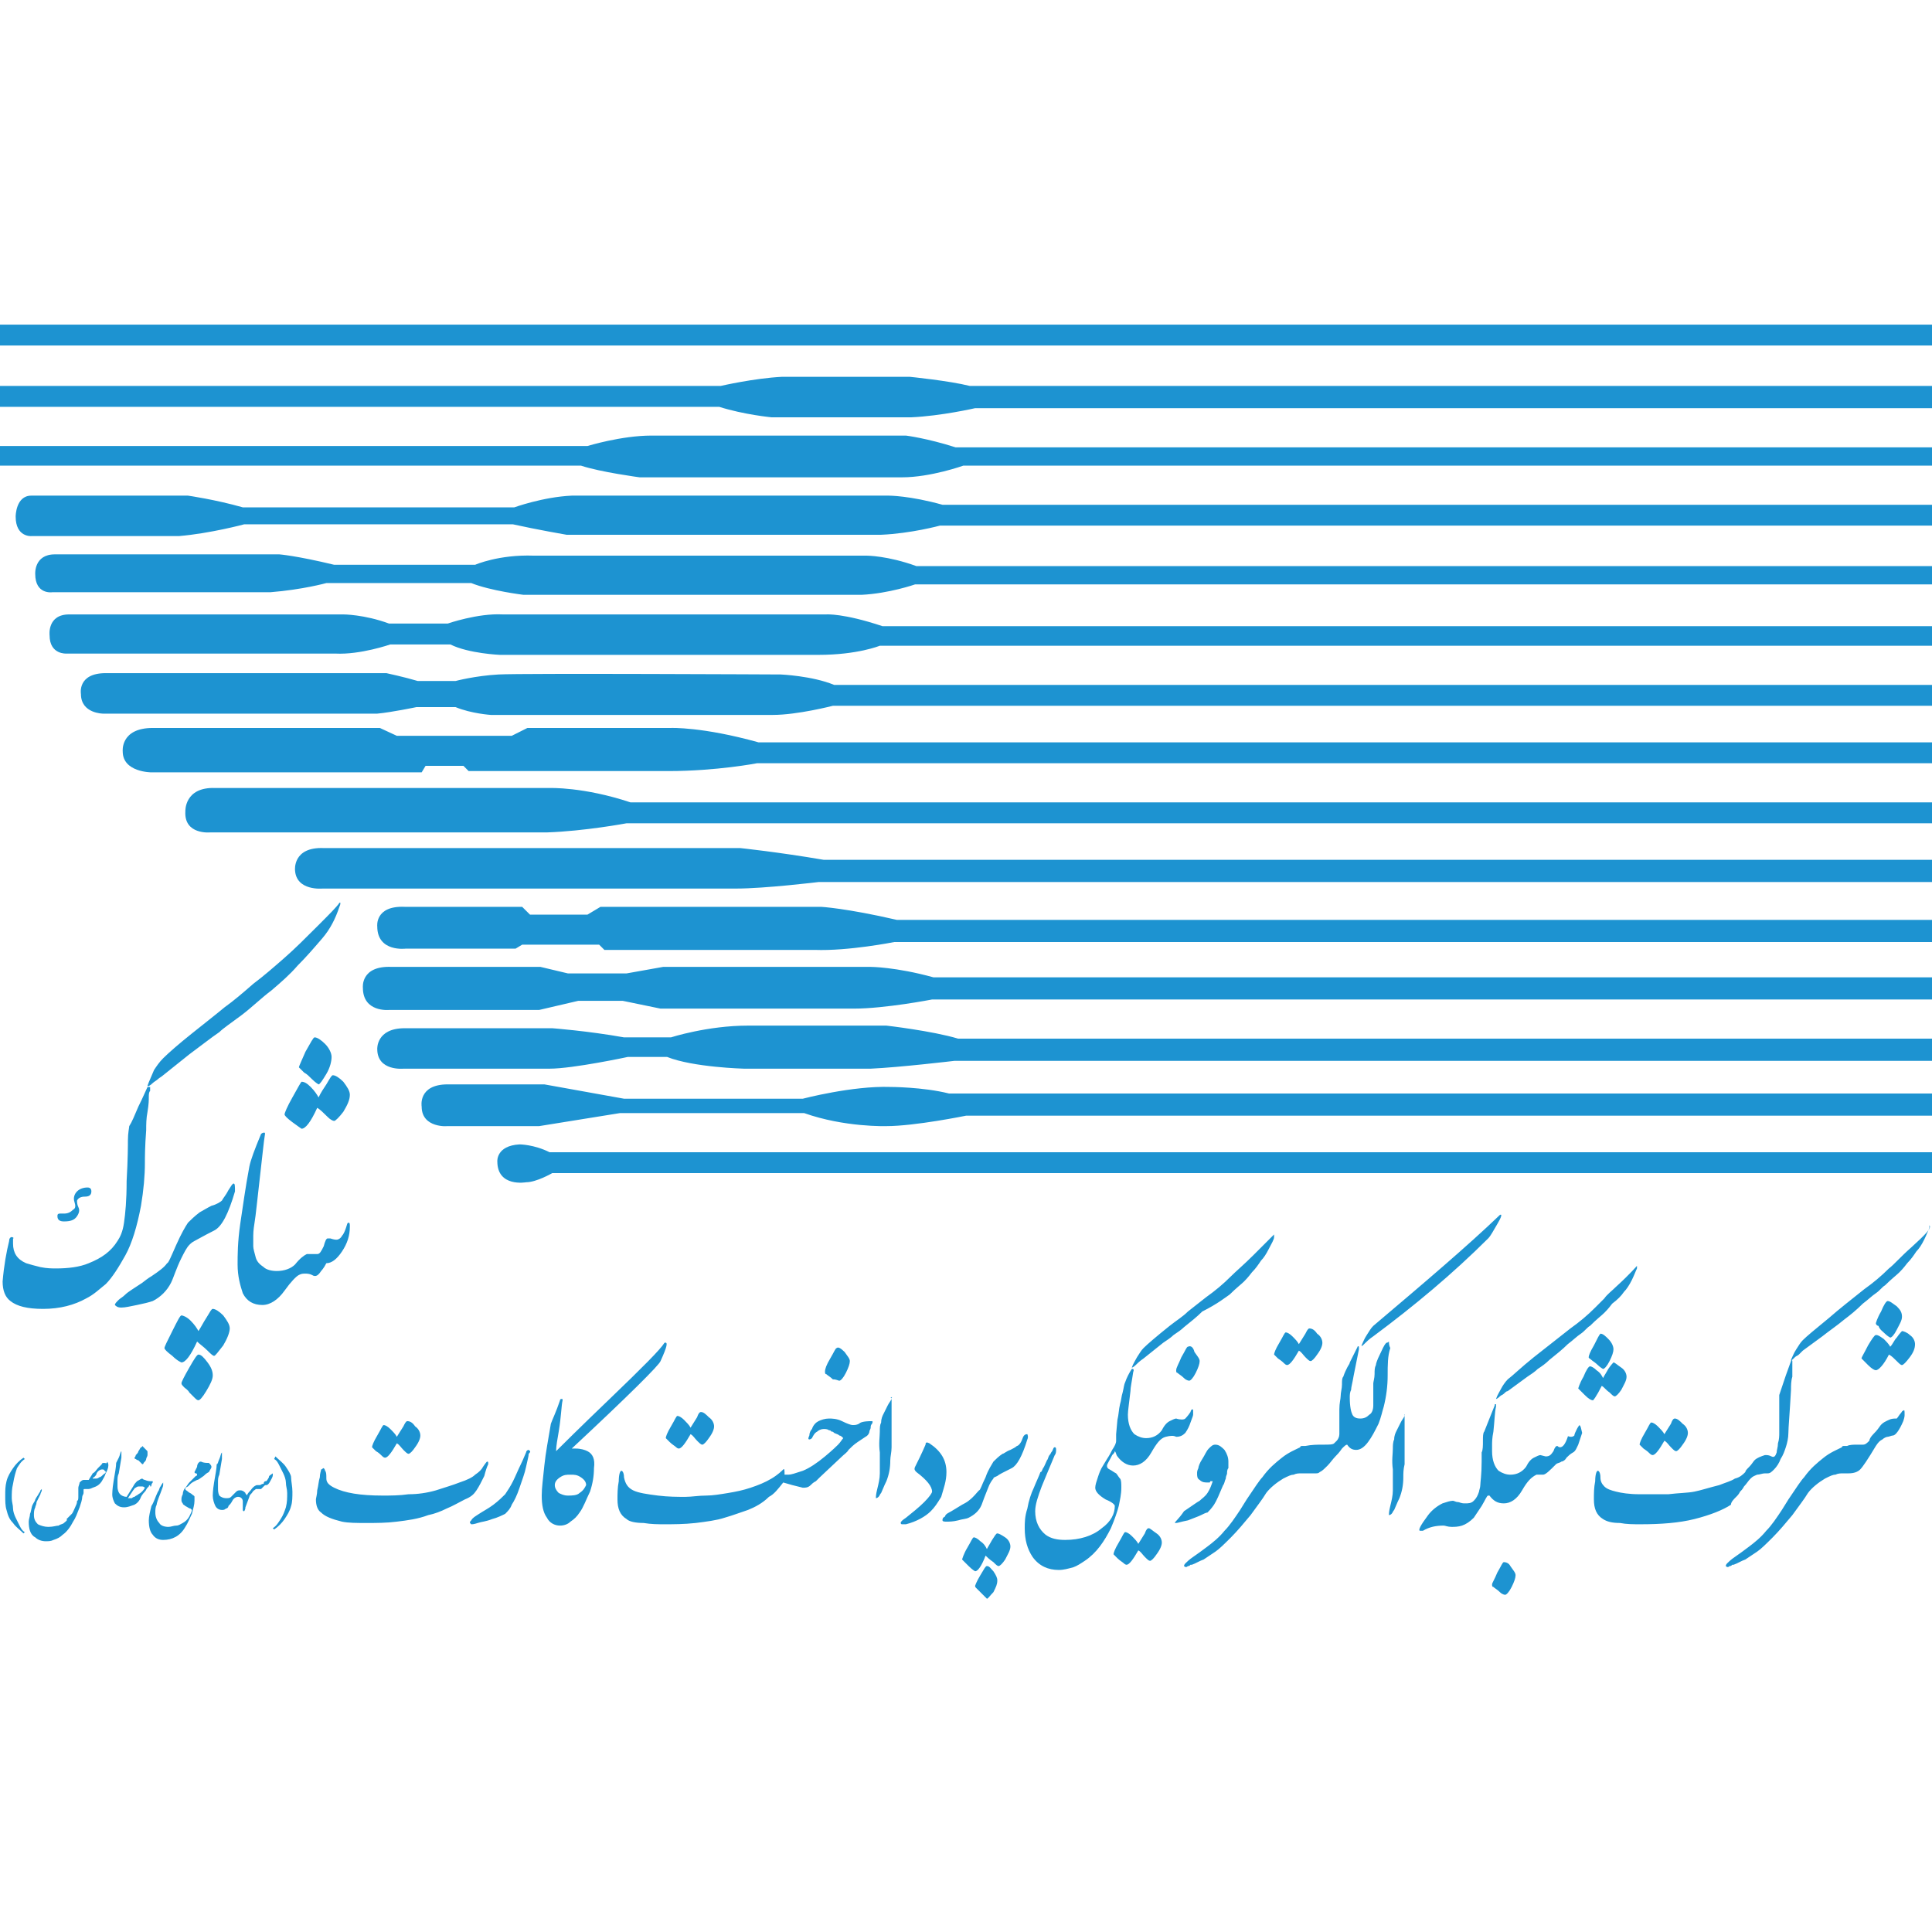 <?xml version="1.0" encoding="UTF-8"?>
<svg width="48px" height="48px" viewBox="0 0 48 48" version="1.1" xmlns="http://www.w3.org/2000/svg" xmlns:xlink="http://www.w3.org/1999/xlink">
    <!-- Generator: Sketch 56 (81588) - https://sketch.com -->
    <title>Gateway/Color/Shaparak</title>
    <desc>Created with Sketch.</desc>
    <g id="Ready-For-Export" stroke="none" stroke-width="1" fill="none" fill-rule="evenodd">
        <g id="Artboard" transform="translate(-704, -288)" fill="#1D93D1" fill-rule="nonzero">
            <g id="Gateway_(Color)" transform="translate(80, 288)">
                <g id="Gateway-/-Shaparak-/-Color" transform="translate(624, 0)">
                    <path d="M11.838,37.027 C11.903,36.93 11.968,36.8 12.032,36.67 C12.065,36.541 12.097,36.443 12.13,36.378 C12.13,36.314 12.13,36.314 12.097,36.314 C12.097,36.314 12.065,36.346 12,36.443 C11.968,36.508 11.903,36.573 11.805,36.638 C11.741,36.703 11.611,36.768 11.416,36.832 C11.254,36.897 11.027,36.962 10.832,37.027 C10.605,37.092 10.378,37.124 10.151,37.124 C9.924,37.157 9.697,37.157 9.503,37.157 C8.951,37.157 8.562,37.092 8.303,36.962 C8.173,36.897 8.108,36.832 8.108,36.735 C8.108,36.638 8.108,36.573 8.076,36.541 C8.076,36.508 8.043,36.476 8.043,36.476 C8.011,36.476 8.011,36.508 7.978,36.508 C7.978,36.541 7.946,36.605 7.946,36.703 C7.914,36.8 7.914,36.897 7.881,37.027 C7.881,37.124 7.849,37.222 7.849,37.254 C7.849,37.384 7.881,37.514 7.978,37.578 C8.076,37.676 8.238,37.741 8.497,37.805 C8.659,37.838 8.854,37.838 9.114,37.838 C9.341,37.838 9.6,37.838 9.859,37.805 C10.119,37.773 10.378,37.741 10.638,37.643 C10.8,37.611 10.962,37.546 11.092,37.481 C11.254,37.416 11.416,37.319 11.546,37.254 C11.708,37.189 11.773,37.124 11.838,37.027 Z M13.135,36.022 C13.103,36.022 13.07,36.054 13.07,36.086 C13.038,36.151 13.005,36.249 12.941,36.378 C12.876,36.508 12.811,36.67 12.746,36.8 C12.681,36.93 12.616,37.027 12.551,37.124 C12.486,37.189 12.389,37.286 12.259,37.384 C12.13,37.481 12,37.546 11.903,37.611 C11.805,37.676 11.741,37.708 11.708,37.773 C11.676,37.805 11.676,37.805 11.676,37.838 C11.676,37.838 11.708,37.87 11.708,37.87 C11.741,37.87 11.773,37.87 11.87,37.838 C11.968,37.805 12.065,37.805 12.227,37.741 C12.357,37.708 12.486,37.643 12.551,37.611 C12.616,37.546 12.681,37.481 12.714,37.384 C12.778,37.286 12.843,37.157 12.908,36.962 C12.973,36.768 13.038,36.605 13.07,36.443 C13.103,36.281 13.135,36.184 13.135,36.119 C13.2,36.054 13.168,36.054 13.135,36.022 Z M14.595,36.054 C14.53,36.022 14.432,35.989 14.303,35.989 C14.27,35.989 14.238,35.989 14.205,35.989 C15.632,34.659 16.378,33.914 16.411,33.816 C16.573,33.459 16.605,33.33 16.508,33.362 C16.411,33.524 15.957,33.978 15.146,34.757 C14.368,35.503 13.946,35.924 13.816,36.054 C13.816,35.924 13.849,35.762 13.881,35.568 C13.946,35.178 13.946,34.919 13.978,34.789 C13.978,34.757 13.978,34.757 13.946,34.757 C13.946,34.757 13.914,34.757 13.914,34.789 C13.816,35.081 13.719,35.276 13.686,35.373 C13.622,35.762 13.557,36.086 13.524,36.411 C13.492,36.735 13.459,36.962 13.459,37.157 C13.459,37.157 13.459,37.157 13.459,37.157 C13.459,37.384 13.492,37.578 13.589,37.708 C13.654,37.838 13.784,37.903 13.914,37.903 C14.011,37.903 14.108,37.87 14.173,37.805 C14.27,37.741 14.335,37.676 14.4,37.578 C14.497,37.449 14.562,37.254 14.659,37.059 C14.724,36.865 14.757,36.67 14.757,36.476 C14.789,36.249 14.724,36.119 14.595,36.054 Z M14.4,37.092 C14.335,37.157 14.205,37.157 14.108,37.157 C14.011,37.157 13.946,37.124 13.881,37.092 C13.816,37.027 13.784,36.962 13.784,36.897 C13.784,36.832 13.816,36.768 13.914,36.703 C14.011,36.638 14.076,36.638 14.173,36.638 C14.27,36.638 14.335,36.638 14.432,36.703 C14.53,36.768 14.562,36.832 14.562,36.897 C14.53,36.962 14.497,37.027 14.4,37.092 Z M9.503,36.184 C9.535,36.216 9.568,36.216 9.568,36.216 C9.632,36.216 9.73,36.086 9.859,35.859 C9.924,35.892 9.957,35.957 10.022,36.022 C10.086,36.086 10.119,36.119 10.151,36.119 C10.184,36.119 10.249,36.054 10.314,35.957 C10.411,35.827 10.443,35.73 10.443,35.665 C10.443,35.6 10.411,35.503 10.314,35.438 C10.249,35.341 10.184,35.308 10.119,35.308 C10.086,35.308 10.054,35.373 10.022,35.438 C9.957,35.535 9.924,35.6 9.859,35.697 C9.827,35.632 9.762,35.568 9.697,35.503 C9.632,35.438 9.568,35.405 9.535,35.405 C9.503,35.405 9.47,35.503 9.373,35.665 C9.276,35.827 9.243,35.924 9.243,35.957 C9.243,35.957 9.276,35.989 9.341,36.054 C9.405,36.086 9.47,36.151 9.503,36.184 Z M16.638,35.827 C16.703,35.892 16.768,35.924 16.8,35.957 C16.832,35.989 16.865,35.989 16.865,35.989 C16.93,35.989 17.027,35.859 17.157,35.632 C17.222,35.665 17.254,35.73 17.319,35.795 C17.384,35.859 17.416,35.892 17.449,35.892 C17.481,35.892 17.546,35.827 17.611,35.73 C17.708,35.6 17.741,35.503 17.741,35.438 C17.741,35.373 17.708,35.276 17.611,35.211 C17.546,35.146 17.481,35.081 17.416,35.081 C17.384,35.081 17.351,35.114 17.319,35.211 C17.254,35.308 17.222,35.373 17.157,35.47 C17.124,35.405 17.059,35.341 16.995,35.276 C16.93,35.211 16.865,35.178 16.832,35.178 C16.8,35.178 16.768,35.276 16.67,35.438 C16.573,35.6 16.541,35.697 16.541,35.73 C16.541,35.73 16.573,35.762 16.638,35.827 Z M22.151,34.757 C22.119,34.822 22.086,34.854 22.054,34.919 C22.022,34.984 21.989,35.049 21.957,35.114 C21.924,35.178 21.892,35.243 21.892,35.341 C21.859,35.405 21.859,35.47 21.859,35.568 C21.859,35.697 21.827,35.859 21.859,36.086 C21.859,36.314 21.859,36.476 21.859,36.605 C21.859,36.735 21.827,36.865 21.795,36.995 C21.762,37.124 21.762,37.189 21.762,37.189 C21.762,37.222 21.762,37.222 21.762,37.222 C21.762,37.222 21.795,37.222 21.827,37.189 C21.859,37.157 21.859,37.124 21.892,37.092 C21.924,37.027 21.957,36.93 22.022,36.8 C22.086,36.638 22.119,36.476 22.119,36.281 C22.119,36.184 22.151,36.086 22.151,35.957 C22.151,35.827 22.151,35.697 22.151,35.535 C22.151,35.503 22.151,35.47 22.151,35.438 C22.151,35.405 22.151,35.341 22.151,35.276 C22.151,35.211 22.151,35.178 22.151,35.114 C22.151,35.049 22.151,35.016 22.151,34.951 C22.151,34.886 22.151,34.854 22.151,34.822 C22.151,34.789 22.151,34.757 22.151,34.757 C22.151,34.724 22.151,34.724 22.119,34.724 C22.184,34.692 22.151,34.724 22.151,34.757 Z M24.519,38.908 C24.486,38.908 24.454,38.973 24.357,39.135 C24.259,39.297 24.227,39.395 24.227,39.395 C24.227,39.427 24.227,39.427 24.259,39.459 C24.292,39.492 24.324,39.524 24.357,39.557 C24.389,39.589 24.422,39.622 24.454,39.654 C24.486,39.686 24.486,39.686 24.519,39.719 C24.551,39.719 24.584,39.654 24.681,39.557 C24.746,39.427 24.778,39.362 24.778,39.265 C24.778,39.2 24.746,39.135 24.681,39.038 C24.616,38.973 24.584,38.908 24.519,38.908 Z M25.395,35.762 C25.362,35.859 25.297,35.924 25.265,35.924 C25.232,35.957 25.168,35.989 25.103,36.022 C25.005,36.054 24.941,36.119 24.908,36.119 C24.811,36.184 24.746,36.249 24.681,36.314 C24.649,36.378 24.551,36.508 24.486,36.703 C24.389,36.897 24.357,37.027 24.324,37.027 C24.259,37.092 24.195,37.189 24.065,37.286 C24.065,37.286 24.032,37.319 23.903,37.384 C23.741,37.481 23.643,37.546 23.578,37.578 C23.514,37.611 23.481,37.643 23.481,37.676 C23.416,37.708 23.416,37.741 23.416,37.773 C23.416,37.805 23.481,37.805 23.514,37.805 C23.578,37.805 23.676,37.805 23.805,37.773 C23.903,37.741 24,37.741 24.065,37.708 C24.195,37.643 24.324,37.546 24.389,37.384 C24.422,37.286 24.486,37.124 24.551,36.962 C24.584,36.865 24.649,36.768 24.681,36.735 C24.681,36.703 24.714,36.703 24.778,36.67 C24.811,36.638 24.941,36.573 25.135,36.476 C25.265,36.411 25.395,36.184 25.524,35.762 C25.557,35.697 25.524,35.632 25.524,35.632 C25.459,35.632 25.427,35.665 25.395,35.762 Z M24.778,38.097 C24.746,38.097 24.714,38.162 24.649,38.259 C24.616,38.324 24.551,38.422 24.519,38.486 C24.486,38.422 24.454,38.357 24.357,38.292 C24.292,38.227 24.227,38.195 24.195,38.195 C24.162,38.195 24.13,38.292 24.032,38.454 C23.935,38.616 23.903,38.746 23.903,38.746 C23.903,38.746 23.968,38.811 24.065,38.908 C24.162,39.005 24.227,39.038 24.227,39.038 C24.292,39.038 24.389,38.908 24.486,38.649 C24.519,38.681 24.584,38.746 24.681,38.811 C24.746,38.876 24.778,38.908 24.811,38.908 C24.843,38.908 24.908,38.843 24.973,38.746 C25.038,38.616 25.103,38.519 25.103,38.422 C25.103,38.357 25.07,38.259 24.973,38.195 C24.876,38.13 24.811,38.097 24.778,38.097 Z M28.541,37.968 C28.508,37.968 28.476,38 28.443,38.097 C28.378,38.195 28.346,38.259 28.281,38.357 C28.249,38.292 28.184,38.227 28.119,38.162 C28.054,38.097 27.989,38.065 27.957,38.065 C27.924,38.065 27.892,38.162 27.795,38.324 C27.697,38.486 27.665,38.584 27.665,38.616 C27.665,38.616 27.697,38.649 27.762,38.714 C27.827,38.778 27.892,38.811 27.924,38.843 C27.957,38.876 27.989,38.876 27.989,38.876 C28.054,38.876 28.151,38.746 28.281,38.519 C28.346,38.551 28.378,38.616 28.443,38.681 C28.508,38.746 28.541,38.778 28.573,38.778 C28.605,38.778 28.67,38.714 28.735,38.616 C28.832,38.486 28.865,38.389 28.865,38.324 C28.865,38.259 28.832,38.162 28.735,38.097 C28.638,38.032 28.573,37.968 28.541,37.968 Z M23.514,36.573 C23.514,36.281 23.384,36.054 23.092,35.859 C23.027,35.827 22.995,35.827 22.995,35.892 C22.897,36.119 22.8,36.314 22.735,36.443 C22.703,36.508 22.735,36.541 22.768,36.573 C23.027,36.768 23.157,36.93 23.157,37.059 C23.157,37.092 23.092,37.189 22.962,37.319 C22.832,37.449 22.67,37.578 22.508,37.708 C22.411,37.773 22.378,37.805 22.378,37.838 C22.378,37.838 22.378,37.87 22.411,37.87 C22.443,37.87 22.443,37.87 22.508,37.87 C22.768,37.805 22.995,37.676 23.124,37.546 C23.222,37.449 23.286,37.351 23.384,37.189 C23.449,36.962 23.514,36.8 23.514,36.573 Z M20.854,34.303 C20.886,34.303 20.951,34.238 21.016,34.108 C21.081,33.978 21.114,33.881 21.114,33.816 C21.114,33.751 21.049,33.686 20.984,33.589 C20.886,33.492 20.822,33.459 20.789,33.492 C20.757,33.492 20.724,33.589 20.627,33.751 C20.53,33.914 20.497,34.011 20.497,34.076 C20.497,34.108 20.497,34.141 20.53,34.141 C20.562,34.173 20.627,34.205 20.692,34.27 C20.789,34.27 20.822,34.303 20.854,34.303 Z M7.978,31.578 C7.978,31.578 8.043,31.514 8.108,31.384 C8.238,31.384 8.368,31.286 8.497,31.092 C8.627,30.897 8.692,30.703 8.692,30.476 C8.692,30.411 8.692,30.378 8.659,30.378 C8.627,30.378 8.627,30.411 8.595,30.508 C8.562,30.605 8.53,30.67 8.497,30.703 C8.465,30.768 8.4,30.8 8.368,30.8 C8.335,30.8 8.303,30.8 8.205,30.768 C8.173,30.768 8.173,30.768 8.141,30.768 C8.108,30.768 8.076,30.832 8.043,30.962 C7.978,31.092 7.946,31.157 7.881,31.157 C7.816,31.157 7.784,31.157 7.751,31.157 C7.719,31.157 7.654,31.157 7.622,31.157 C7.557,31.189 7.459,31.254 7.33,31.416 C7.232,31.514 7.07,31.578 6.876,31.578 C6.746,31.578 6.616,31.546 6.551,31.481 C6.454,31.416 6.389,31.351 6.357,31.254 C6.324,31.124 6.292,31.027 6.292,30.962 C6.292,30.897 6.292,30.832 6.292,30.703 C6.292,30.703 6.292,30.703 6.292,30.703 C6.292,30.703 6.292,30.703 6.292,30.703 C6.292,30.67 6.292,30.573 6.324,30.378 C6.357,30.184 6.389,29.827 6.454,29.276 C6.519,28.724 6.551,28.368 6.584,28.173 C6.584,28.141 6.584,28.141 6.551,28.141 C6.551,28.141 6.519,28.141 6.486,28.173 C6.324,28.562 6.227,28.822 6.195,28.984 C6.097,29.503 6.032,29.989 5.968,30.411 C5.903,30.865 5.903,31.189 5.903,31.416 L5.903,31.416 L5.903,31.416 C5.903,31.708 5.968,31.935 6.032,32.13 C6.13,32.324 6.292,32.422 6.519,32.422 C6.714,32.422 6.908,32.292 7.07,32.065 C7.232,31.838 7.362,31.708 7.427,31.676 C7.492,31.643 7.524,31.643 7.589,31.643 C7.622,31.643 7.686,31.643 7.751,31.676 C7.849,31.741 7.914,31.676 7.978,31.578 Z M21.341,35.373 C21.276,35.405 21.243,35.405 21.178,35.405 C21.146,35.405 21.049,35.373 20.919,35.308 C20.789,35.243 20.659,35.243 20.595,35.243 C20.497,35.243 20.4,35.276 20.335,35.308 C20.27,35.341 20.205,35.405 20.173,35.503 C20.141,35.535 20.108,35.6 20.108,35.665 C20.076,35.73 20.076,35.762 20.108,35.762 C20.108,35.762 20.141,35.762 20.173,35.73 C20.205,35.665 20.238,35.6 20.303,35.568 C20.335,35.535 20.4,35.503 20.465,35.503 C20.497,35.503 20.562,35.503 20.595,35.535 C20.627,35.535 20.627,35.535 20.659,35.568 C20.692,35.568 20.692,35.568 20.724,35.6 C20.789,35.632 20.822,35.632 20.854,35.665 C20.886,35.665 20.919,35.697 20.951,35.73 C20.919,35.762 20.886,35.827 20.822,35.892 C20.789,35.924 20.692,36.022 20.497,36.184 C20.303,36.346 20.108,36.476 19.946,36.541 C19.751,36.605 19.654,36.638 19.589,36.638 L19.589,36.638 C19.557,36.638 19.524,36.638 19.492,36.638 C19.492,36.541 19.492,36.476 19.459,36.508 C19.427,36.541 19.33,36.638 19.168,36.735 C19.005,36.832 18.843,36.897 18.649,36.962 C18.454,37.027 18.292,37.059 18.097,37.092 C17.903,37.124 17.708,37.157 17.546,37.157 C17.351,37.157 17.189,37.189 17.027,37.189 C16.832,37.189 16.605,37.189 16.346,37.157 C16.086,37.124 15.859,37.092 15.73,37.027 C15.6,36.962 15.535,36.865 15.503,36.703 C15.503,36.605 15.47,36.541 15.438,36.541 C15.405,36.541 15.373,36.638 15.373,36.8 C15.341,36.962 15.341,37.124 15.341,37.254 C15.341,37.481 15.405,37.643 15.568,37.741 C15.632,37.805 15.795,37.838 15.989,37.838 C16.184,37.87 16.346,37.87 16.508,37.87 C16.735,37.87 16.995,37.87 17.286,37.838 C17.546,37.805 17.805,37.773 18,37.708 C18.227,37.643 18.389,37.578 18.584,37.514 C18.746,37.449 18.941,37.351 19.103,37.189 C19.232,37.124 19.33,36.995 19.459,36.832 L19.686,36.897 C19.686,36.897 19.686,36.897 19.686,36.897 L19.946,36.962 C20.011,36.962 20.076,36.962 20.141,36.897 C20.173,36.865 20.205,36.832 20.27,36.8 C20.303,36.768 20.335,36.735 20.368,36.703 L20.886,36.216 C20.984,36.119 21.049,36.086 21.081,36.022 C21.146,35.957 21.211,35.892 21.308,35.827 L21.503,35.697 C21.568,35.665 21.6,35.6 21.6,35.568 C21.6,35.535 21.632,35.503 21.632,35.47 C21.632,35.438 21.632,35.405 21.665,35.373 C21.697,35.308 21.665,35.308 21.665,35.308 C21.438,35.308 21.373,35.341 21.341,35.373 Z M29.222,35.697 C29.319,35.697 29.384,35.665 29.449,35.6 C29.514,35.503 29.546,35.438 29.578,35.341 C29.611,35.243 29.643,35.178 29.643,35.146 C29.643,35.114 29.643,35.081 29.643,35.049 C29.643,35.016 29.643,35.016 29.611,35.016 C29.611,35.016 29.578,35.049 29.578,35.081 C29.514,35.178 29.449,35.243 29.449,35.243 C29.416,35.276 29.319,35.276 29.222,35.243 C29.189,35.243 29.124,35.276 29.059,35.308 C28.995,35.341 28.93,35.405 28.865,35.535 C28.768,35.665 28.638,35.73 28.476,35.73 C28.378,35.73 28.281,35.697 28.184,35.632 C28.086,35.535 28.022,35.373 28.022,35.146 C28.022,35.049 28.054,34.854 28.086,34.562 C28.086,34.465 28.119,34.335 28.151,34.108 C28.151,34.076 28.184,34.043 28.151,34.011 C28.151,34.011 28.119,34.011 28.119,34.011 C28.054,34.108 27.989,34.238 27.957,34.335 C27.924,34.4 27.924,34.465 27.892,34.595 C27.859,34.692 27.859,34.789 27.827,34.886 C27.795,35.016 27.795,35.146 27.762,35.276 L27.73,35.632 L27.73,35.665 C27.73,35.665 27.73,35.665 27.73,35.665 C27.73,35.665 27.73,35.665 27.73,35.697 L27.73,35.795 C27.73,35.859 27.697,35.924 27.632,36.022 C27.6,36.086 27.568,36.151 27.503,36.249 L27.405,36.411 C27.341,36.508 27.308,36.605 27.276,36.703 C27.243,36.8 27.211,36.897 27.211,36.962 C27.211,37.059 27.308,37.157 27.47,37.254 C27.632,37.319 27.697,37.384 27.697,37.416 C27.697,37.611 27.6,37.805 27.373,37.968 C27.146,38.162 26.822,38.259 26.465,38.259 C26.27,38.259 26.108,38.227 25.978,38.13 C25.816,38 25.719,37.805 25.719,37.546 C25.719,37.384 25.784,37.189 25.881,36.93 C25.946,36.768 26.043,36.541 26.205,36.151 C26.238,36.119 26.238,36.054 26.238,36.022 C26.238,35.989 26.238,35.957 26.205,35.957 C26.173,35.957 26.173,35.989 26.141,36.054 C26.108,36.086 26.108,36.119 26.076,36.151 C26.043,36.184 26.043,36.249 26.011,36.281 C25.978,36.346 25.946,36.443 25.914,36.476 C25.881,36.541 25.881,36.573 25.849,36.573 C25.816,36.67 25.751,36.8 25.686,36.962 C25.622,37.092 25.557,37.286 25.524,37.481 C25.459,37.676 25.459,37.838 25.459,37.968 C25.459,38.259 25.524,38.486 25.654,38.681 C25.816,38.908 26.043,39.005 26.303,39.005 C26.432,39.005 26.53,38.973 26.659,38.941 C26.757,38.908 26.854,38.843 26.951,38.778 C27.243,38.584 27.438,38.292 27.6,37.968 C27.697,37.741 27.762,37.546 27.795,37.416 C27.827,37.254 27.859,37.124 27.859,36.962 C27.859,36.865 27.859,36.768 27.827,36.735 C27.795,36.703 27.762,36.638 27.73,36.605 C27.665,36.573 27.632,36.541 27.568,36.508 C27.503,36.476 27.503,36.443 27.503,36.411 L27.503,36.411 C27.503,36.378 27.568,36.281 27.632,36.151 C27.665,36.119 27.697,36.086 27.697,36.054 C27.73,36.086 27.73,36.151 27.762,36.184 C27.859,36.314 27.989,36.411 28.151,36.411 C28.314,36.411 28.476,36.314 28.605,36.086 C28.735,35.859 28.832,35.73 28.962,35.697 C29.092,35.665 29.157,35.665 29.222,35.697 C29.222,35.697 29.222,35.697 29.222,35.697 Z M7.881,23.016 C7.589,23.308 7.33,23.568 7.07,23.795 C6.811,24.022 6.551,24.249 6.292,24.443 C6.032,24.67 5.805,24.865 5.578,25.027 C5.384,25.189 5.092,25.416 4.768,25.676 C4.443,25.935 4.184,26.162 4.054,26.292 C3.957,26.389 3.892,26.486 3.827,26.584 C3.762,26.746 3.697,26.876 3.665,26.973 C3.665,27.005 3.73,26.973 3.795,26.908 C3.827,26.876 3.892,26.843 3.924,26.811 C3.957,26.778 4.022,26.746 4.054,26.714 L4.703,26.195 C4.832,26.097 4.962,26 5.092,25.903 C5.222,25.805 5.351,25.708 5.449,25.643 C5.546,25.546 5.741,25.416 6,25.222 C6.259,25.027 6.486,24.8 6.746,24.605 C6.973,24.411 7.2,24.216 7.395,23.989 C7.622,23.762 7.816,23.535 8.011,23.308 C8.205,23.081 8.335,22.822 8.432,22.53 C8.465,22.465 8.465,22.4 8.432,22.432 C8.368,22.53 8.173,22.724 7.881,23.016 Z M7.103,36.443 C7.038,36.346 6.941,36.281 6.843,36.184 L6.811,36.249 C6.876,36.281 6.908,36.346 6.941,36.411 C6.973,36.476 7.005,36.541 7.038,36.605 C7.07,36.67 7.103,36.768 7.103,36.832 C7.103,36.93 7.135,36.995 7.135,37.092 C7.135,37.222 7.135,37.319 7.103,37.449 C7.07,37.546 7.038,37.643 6.973,37.741 C6.908,37.838 6.876,37.903 6.778,37.968 L6.811,38 C6.908,37.935 7.005,37.838 7.07,37.741 C7.135,37.643 7.2,37.546 7.232,37.416 C7.265,37.319 7.265,37.189 7.265,37.059 L7.265,37.059 C7.265,36.93 7.232,36.8 7.232,36.703 C7.232,36.638 7.168,36.541 7.103,36.443 Z M5.805,29.405 C5.773,29.405 5.741,29.47 5.676,29.568 C5.611,29.697 5.546,29.762 5.514,29.827 C5.481,29.859 5.384,29.924 5.254,29.957 C5.124,30.022 5.027,30.086 4.962,30.119 C4.832,30.216 4.735,30.314 4.67,30.378 C4.605,30.476 4.508,30.638 4.378,30.93 C4.249,31.222 4.184,31.384 4.151,31.384 C4.086,31.481 3.957,31.578 3.762,31.708 C3.762,31.708 3.697,31.741 3.535,31.87 C3.341,32 3.178,32.097 3.114,32.162 C3.049,32.227 2.984,32.259 2.951,32.292 C2.886,32.357 2.854,32.389 2.854,32.422 C2.886,32.454 2.919,32.486 3.016,32.486 C3.114,32.486 3.243,32.454 3.405,32.422 C3.568,32.389 3.697,32.357 3.795,32.324 C3.989,32.227 4.151,32.065 4.249,31.87 C4.314,31.741 4.378,31.514 4.508,31.254 C4.573,31.124 4.638,30.995 4.703,30.93 C4.735,30.897 4.768,30.865 4.832,30.832 C4.897,30.8 5.059,30.703 5.319,30.573 C5.514,30.476 5.676,30.151 5.838,29.6 C5.838,29.47 5.838,29.405 5.805,29.405 Z M4.93,33.654 C4.897,33.654 4.832,33.751 4.703,33.978 C4.573,34.205 4.508,34.335 4.508,34.368 C4.508,34.4 4.541,34.432 4.573,34.465 C4.605,34.497 4.67,34.53 4.703,34.595 C4.735,34.627 4.8,34.692 4.832,34.724 C4.865,34.757 4.897,34.789 4.93,34.789 C4.962,34.789 5.027,34.724 5.124,34.562 C5.222,34.4 5.286,34.27 5.286,34.173 C5.286,34.076 5.254,33.978 5.157,33.849 C5.059,33.719 4.995,33.654 4.93,33.654 Z M0.292,30.735 C0.259,30.735 0.227,30.768 0.227,30.832 C0.162,31.092 0.097,31.449 0.065,31.838 C0.065,32.065 0.13,32.227 0.259,32.324 C0.422,32.454 0.681,32.519 1.07,32.519 C1.492,32.519 1.849,32.422 2.141,32.259 C2.335,32.162 2.465,32.032 2.627,31.903 C2.789,31.741 2.951,31.481 3.114,31.189 C3.276,30.897 3.405,30.476 3.503,29.957 C3.568,29.568 3.6,29.211 3.6,28.886 C3.6,28.757 3.6,28.497 3.632,28.076 C3.632,27.946 3.632,27.784 3.665,27.622 C3.697,27.427 3.697,27.33 3.697,27.265 C3.697,27.2 3.697,27.135 3.73,27.103 C3.73,27.038 3.73,27.038 3.73,27.005 C3.73,27.005 3.697,27.005 3.665,27.005 C3.632,27.07 3.568,27.232 3.438,27.492 C3.341,27.719 3.276,27.881 3.211,27.978 C3.211,28.011 3.178,28.141 3.178,28.335 C3.178,28.432 3.178,28.789 3.146,29.341 C3.146,29.827 3.114,30.151 3.081,30.378 C3.049,30.605 2.984,30.735 2.919,30.832 C2.757,31.092 2.53,31.254 2.205,31.384 C1.978,31.481 1.686,31.514 1.395,31.514 C1.297,31.514 1.168,31.514 1.005,31.481 C0.876,31.449 0.746,31.416 0.649,31.384 C0.422,31.286 0.324,31.124 0.324,30.897 C0.324,30.865 0.324,30.8 0.324,30.768 C0.357,30.768 0.324,30.735 0.292,30.735 Z M1.589,30.151 L1.492,30.151 C1.427,30.151 1.427,30.184 1.427,30.216 C1.427,30.314 1.492,30.346 1.589,30.346 C1.751,30.346 1.849,30.314 1.914,30.216 C1.978,30.119 1.978,30.054 1.946,29.989 C1.914,29.924 1.914,29.859 1.914,29.827 C1.946,29.762 2.011,29.73 2.108,29.73 C2.205,29.73 2.27,29.697 2.27,29.6 C2.27,29.535 2.238,29.503 2.173,29.503 C2.076,29.503 1.978,29.535 1.914,29.6 C1.849,29.665 1.816,29.762 1.849,29.859 C1.881,29.957 1.881,30.022 1.816,30.054 C1.751,30.119 1.686,30.151 1.589,30.151 Z M7.265,27.265 C7.135,27.492 7.07,27.654 7.07,27.686 C7.07,27.719 7.135,27.784 7.265,27.881 C7.395,27.978 7.492,28.043 7.492,28.043 C7.589,28.043 7.719,27.881 7.881,27.524 C7.946,27.557 8.043,27.654 8.141,27.751 C8.205,27.816 8.27,27.849 8.303,27.849 C8.335,27.849 8.432,27.751 8.53,27.622 C8.627,27.459 8.692,27.33 8.692,27.2 C8.692,27.103 8.627,27.005 8.53,26.876 C8.432,26.778 8.335,26.714 8.27,26.714 C8.238,26.714 8.205,26.778 8.108,26.941 C8.043,27.038 7.978,27.135 7.914,27.265 C7.881,27.2 7.816,27.103 7.719,27.005 C7.622,26.908 7.557,26.876 7.492,26.876 C7.459,26.908 7.395,27.038 7.265,27.265 Z M5.546,33.427 C5.643,33.265 5.708,33.103 5.708,33.005 C5.708,32.908 5.643,32.811 5.546,32.681 C5.449,32.584 5.351,32.519 5.286,32.519 C5.254,32.519 5.222,32.584 5.124,32.746 C5.059,32.843 4.995,32.973 4.93,33.07 C4.897,33.005 4.832,32.908 4.735,32.811 C4.638,32.714 4.541,32.681 4.508,32.681 C4.476,32.681 4.411,32.811 4.281,33.07 C4.151,33.33 4.086,33.459 4.086,33.492 C4.086,33.524 4.151,33.589 4.281,33.686 C4.411,33.816 4.508,33.849 4.508,33.849 C4.605,33.849 4.735,33.686 4.897,33.33 C4.962,33.395 5.059,33.459 5.157,33.557 C5.222,33.622 5.286,33.686 5.319,33.686 C5.351,33.686 5.416,33.589 5.546,33.427 Z M4.995,36.314 C4.962,36.314 4.962,36.314 4.93,36.346 C4.93,36.346 4.897,36.378 4.897,36.443 L4.832,36.573 C4.832,36.573 4.832,36.605 4.865,36.605 C4.897,36.605 4.897,36.638 4.897,36.638 C4.897,36.638 4.897,36.67 4.865,36.67 C4.865,36.67 4.832,36.703 4.8,36.735 C4.768,36.768 4.735,36.8 4.703,36.832 C4.67,36.865 4.638,36.93 4.605,36.962 C4.573,36.995 4.541,37.059 4.541,37.124 C4.508,37.189 4.508,37.222 4.508,37.254 C4.508,37.286 4.508,37.319 4.541,37.351 C4.541,37.384 4.573,37.384 4.605,37.416 C4.67,37.449 4.703,37.481 4.735,37.481 C4.735,37.481 4.768,37.514 4.768,37.514 C4.768,37.546 4.735,37.611 4.703,37.676 C4.67,37.741 4.605,37.805 4.541,37.838 C4.476,37.87 4.443,37.903 4.378,37.903 C4.314,37.903 4.249,37.935 4.184,37.935 C4.086,37.935 3.989,37.903 3.957,37.838 C3.892,37.773 3.859,37.676 3.859,37.578 C3.859,37.514 3.859,37.449 3.892,37.384 C3.892,37.351 3.924,37.254 3.989,37.092 C4.022,36.995 4.054,36.93 4.054,36.897 C4.054,36.865 4.054,36.865 4.054,36.832 C4.054,36.832 4.022,36.865 3.989,36.93 C3.957,36.962 3.957,37.027 3.924,37.059 C3.859,37.189 3.827,37.319 3.762,37.416 C3.73,37.546 3.697,37.676 3.697,37.773 C3.697,37.935 3.73,38.065 3.795,38.13 C3.859,38.227 3.957,38.259 4.054,38.259 C4.281,38.259 4.476,38.162 4.605,37.935 C4.67,37.838 4.703,37.741 4.768,37.611 C4.8,37.481 4.832,37.384 4.832,37.286 L4.832,37.254 C4.832,37.222 4.832,37.222 4.832,37.189 C4.832,37.157 4.8,37.157 4.768,37.124 C4.735,37.092 4.703,37.092 4.67,37.059 C4.638,37.027 4.605,37.027 4.605,36.995 C4.605,36.962 4.605,36.962 4.67,36.93 C4.703,36.897 4.735,36.865 4.735,36.865 C4.768,36.832 4.832,36.8 4.897,36.768 C4.93,36.768 4.962,36.735 5.059,36.67 C5.092,36.638 5.124,36.605 5.189,36.573 C5.222,36.508 5.254,36.476 5.254,36.443 C5.254,36.411 5.222,36.378 5.189,36.346 C5.124,36.346 5.059,36.346 4.995,36.314 Z M6.681,36.703 C6.649,36.768 6.616,36.8 6.616,36.8 L6.584,36.8 C6.551,36.832 6.551,36.832 6.551,36.865 C6.486,36.865 6.486,36.897 6.454,36.897 L6.389,36.897 C6.357,36.897 6.292,36.93 6.227,37.027 C6.195,37.059 6.162,37.092 6.13,37.157 C6.13,37.157 6.13,37.157 6.13,37.157 C6.13,37.124 6.097,37.124 6.097,37.092 C6.065,37.059 6.032,37.027 5.968,37.027 C5.935,37.027 5.903,37.027 5.87,37.059 C5.838,37.092 5.838,37.092 5.805,37.124 C5.773,37.157 5.741,37.189 5.741,37.189 C5.708,37.222 5.676,37.222 5.611,37.222 C5.546,37.222 5.481,37.189 5.449,37.157 C5.416,37.092 5.416,37.027 5.416,36.962 C5.416,36.93 5.416,36.897 5.416,36.832 C5.416,36.768 5.416,36.703 5.449,36.638 L5.514,36.249 L5.514,36.151 C5.514,36.119 5.514,36.119 5.514,36.086 C5.514,36.086 5.514,36.086 5.514,36.086 C5.481,36.119 5.481,36.184 5.449,36.249 C5.416,36.314 5.416,36.378 5.384,36.378 C5.384,36.476 5.351,36.638 5.319,36.832 C5.286,37.027 5.286,37.157 5.286,37.157 C5.286,37.254 5.319,37.351 5.351,37.416 C5.384,37.481 5.449,37.514 5.514,37.514 C5.546,37.514 5.578,37.514 5.611,37.481 C5.643,37.481 5.676,37.449 5.676,37.416 C5.708,37.384 5.741,37.351 5.773,37.286 C5.805,37.222 5.87,37.189 5.903,37.189 C5.935,37.189 5.968,37.189 6,37.222 C6.032,37.254 6.032,37.286 6.032,37.319 L6.032,37.449 C6.032,37.481 6.032,37.514 6.032,37.514 C6.032,37.514 6.032,37.546 6.065,37.546 C6.065,37.546 6.097,37.514 6.097,37.449 C6.13,37.351 6.162,37.286 6.195,37.189 C6.195,37.157 6.227,37.124 6.259,37.092 C6.292,37.027 6.324,37.027 6.357,36.995 C6.357,36.995 6.389,36.995 6.422,36.995 C6.454,36.995 6.454,36.995 6.486,36.995 C6.486,36.995 6.519,36.962 6.519,36.962 C6.551,36.93 6.551,36.93 6.551,36.93 C6.584,36.897 6.584,36.897 6.616,36.897 C6.649,36.897 6.681,36.865 6.714,36.8 C6.746,36.735 6.778,36.703 6.778,36.638 L6.778,36.638 C6.778,36.638 6.778,36.638 6.778,36.605 C6.681,36.67 6.681,36.67 6.681,36.703 Z M3.762,36.897 C3.762,36.865 3.795,36.832 3.795,36.832 C3.795,36.832 3.795,36.832 3.795,36.8 C3.795,36.8 3.762,36.8 3.762,36.8 C3.762,36.8 3.73,36.8 3.73,36.8 C3.73,36.8 3.665,36.8 3.6,36.768 C3.568,36.768 3.535,36.735 3.535,36.735 C3.503,36.735 3.47,36.768 3.405,36.8 C3.373,36.832 3.341,36.865 3.308,36.93 L3.146,37.189 C3.081,37.189 3.016,37.157 2.984,37.124 C2.951,37.092 2.919,37.027 2.919,36.93 C2.919,36.897 2.919,36.865 2.919,36.8 C2.919,36.735 2.919,36.67 2.951,36.605 L3.016,36.216 L3.016,36.119 C3.016,36.086 3.016,36.086 3.016,36.054 C3.016,36.054 3.016,36.054 3.016,36.054 C2.984,36.086 2.984,36.151 2.951,36.216 C2.919,36.281 2.886,36.346 2.886,36.346 C2.886,36.443 2.854,36.605 2.822,36.8 C2.789,36.995 2.789,37.124 2.789,37.124 C2.789,37.222 2.822,37.286 2.854,37.351 C2.919,37.416 2.984,37.449 3.081,37.449 C3.178,37.449 3.243,37.416 3.341,37.384 C3.405,37.351 3.47,37.286 3.503,37.189 C3.503,37.189 3.535,37.124 3.6,37.059 C3.632,37.027 3.632,36.995 3.665,36.962 C3.665,36.962 3.697,36.93 3.697,36.93 C3.697,36.897 3.73,36.897 3.73,36.897 C3.73,36.962 3.762,36.93 3.762,36.897 Z M3.438,37.124 C3.405,37.157 3.373,37.157 3.341,37.189 C3.341,37.189 3.308,37.189 3.276,37.222 L3.178,37.222 L3.308,37.027 C3.341,36.995 3.341,36.962 3.373,36.962 C3.405,36.93 3.438,36.93 3.47,36.93 C3.47,36.93 3.503,36.93 3.535,36.93 C3.568,36.93 3.6,36.962 3.6,36.962 C3.568,37.027 3.503,37.092 3.438,37.124 Z M3.568,35.957 C3.535,35.957 3.535,35.957 3.568,35.957 C3.535,35.924 3.535,35.924 3.535,35.924 C3.535,35.924 3.535,35.957 3.503,35.957 C3.47,35.989 3.47,36.022 3.438,36.054 C3.438,36.086 3.405,36.119 3.373,36.151 C3.373,36.151 3.373,36.184 3.341,36.216 C3.341,36.216 3.341,36.249 3.373,36.249 C3.373,36.249 3.405,36.281 3.438,36.281 C3.438,36.281 3.47,36.314 3.503,36.346 C3.535,36.378 3.535,36.378 3.535,36.378 C3.535,36.378 3.568,36.378 3.568,36.346 C3.6,36.314 3.632,36.281 3.632,36.249 C3.632,36.216 3.665,36.184 3.665,36.151 C3.665,36.119 3.665,36.086 3.665,36.086 C3.665,36.054 3.665,36.054 3.632,36.022 C3.632,36.022 3.6,35.989 3.568,35.957 Z M0.422,36.476 C0.486,36.378 0.519,36.314 0.616,36.249 L0.584,36.216 C0.486,36.281 0.389,36.378 0.324,36.476 C0.259,36.573 0.195,36.67 0.162,36.8 C0.13,36.93 0.13,37.027 0.13,37.157 C0.13,37.286 0.13,37.416 0.162,37.514 C0.195,37.643 0.227,37.741 0.324,37.838 C0.389,37.935 0.486,38 0.584,38.097 L0.616,38.065 C0.551,38.032 0.519,37.968 0.486,37.903 C0.454,37.838 0.422,37.773 0.389,37.708 C0.357,37.643 0.324,37.546 0.324,37.481 C0.324,37.384 0.292,37.319 0.292,37.222 C0.292,37.092 0.292,36.995 0.324,36.865 C0.357,36.67 0.389,36.573 0.422,36.476 Z M2.595,36.346 C2.562,36.346 2.53,36.346 2.53,36.378 C2.497,36.411 2.465,36.443 2.432,36.476 C2.4,36.508 2.368,36.573 2.303,36.605 C2.27,36.67 2.238,36.703 2.205,36.768 C2.173,36.768 2.173,36.768 2.141,36.768 C2.108,36.768 2.108,36.768 2.076,36.768 C2.043,36.768 2.011,36.8 1.978,36.832 C1.978,36.865 1.946,36.93 1.946,36.962 C1.946,36.995 1.946,37.027 1.946,37.092 C1.946,37.157 1.946,37.189 1.946,37.189 C1.946,37.222 1.946,37.286 1.914,37.286 C1.914,37.319 1.914,37.351 1.881,37.416 C1.849,37.481 1.816,37.578 1.784,37.611 C1.751,37.643 1.719,37.676 1.654,37.741 C1.686,37.773 1.622,37.805 1.589,37.838 C1.557,37.87 1.492,37.87 1.459,37.903 C1.395,37.903 1.33,37.935 1.2,37.935 C1.103,37.935 1.005,37.903 0.941,37.87 C0.876,37.805 0.843,37.741 0.843,37.643 C0.843,37.578 0.843,37.514 0.876,37.449 C0.876,37.416 0.908,37.384 0.908,37.319 L1.005,37.124 C1.005,37.092 1.038,37.059 1.038,37.027 C1.038,36.995 1.038,36.995 1.038,36.995 C1.038,36.995 1.038,36.995 1.005,37.027 C1.005,37.027 1.005,37.059 0.973,37.092 C0.941,37.157 0.908,37.189 0.876,37.254 C0.876,37.286 0.843,37.319 0.811,37.384 C0.778,37.449 0.778,37.546 0.746,37.611 C0.746,37.676 0.714,37.741 0.714,37.805 C0.714,37.968 0.746,38.13 0.876,38.195 C0.941,38.259 1.038,38.292 1.135,38.292 C1.2,38.292 1.265,38.292 1.33,38.259 C1.427,38.227 1.492,38.195 1.557,38.13 C1.654,38.065 1.751,37.935 1.816,37.805 C1.881,37.708 1.914,37.611 1.978,37.449 C2.011,37.351 2.043,37.254 2.043,37.189 C2.043,37.157 2.076,37.124 2.076,37.092 C2.076,37.059 2.076,37.059 2.076,37.027 C2.076,36.995 2.076,36.995 2.108,36.995 L2.173,36.995 C2.205,36.995 2.238,36.995 2.303,36.962 C2.4,36.93 2.465,36.897 2.53,36.8 C2.562,36.735 2.595,36.703 2.627,36.605 C2.659,36.541 2.692,36.476 2.692,36.411 C2.692,36.378 2.692,36.346 2.659,36.314 C2.659,36.378 2.627,36.346 2.595,36.346 Z M2.562,36.638 C2.53,36.67 2.497,36.703 2.465,36.703 C2.432,36.735 2.4,36.735 2.368,36.735 C2.335,36.735 2.303,36.735 2.303,36.735 C2.303,36.735 2.303,36.703 2.335,36.703 C2.368,36.67 2.4,36.638 2.4,36.605 C2.432,36.541 2.497,36.508 2.53,36.508 C2.562,36.508 2.595,36.508 2.595,36.541 C2.627,36.541 2.627,36.573 2.627,36.573 C2.627,36.605 2.595,36.605 2.562,36.638 Z M7.557,26.649 C7.622,26.681 7.686,26.746 7.751,26.811 C7.849,26.908 7.914,26.941 7.914,26.941 C7.946,26.941 8.011,26.843 8.108,26.681 C8.205,26.519 8.238,26.357 8.238,26.259 C8.238,26.162 8.173,26.032 8.076,25.935 C7.978,25.838 7.881,25.773 7.816,25.773 C7.784,25.773 7.719,25.903 7.589,26.13 C7.492,26.357 7.427,26.486 7.427,26.519 C7.492,26.584 7.524,26.616 7.557,26.649 Z M16.67,18.086 L13.103,18.086 L12.714,18.281 L9.859,18.281 L9.438,18.086 L3.795,18.086 C2.984,18.086 3.049,18.67 3.049,18.67 C3.049,19.189 3.762,19.189 3.762,19.189 L10.476,19.189 L10.573,19.027 L11.514,19.027 L11.643,19.157 L16.605,19.157 C17.805,19.157 18.811,18.962 18.811,18.962 L48,18.962 L48,18.443 L18.843,18.443 C17.449,18.054 16.67,18.086 16.67,18.086 Z M18.389,21.07 L8.043,21.07 C7.265,21.038 7.33,21.622 7.33,21.622 C7.362,22.141 8.011,22.076 8.011,22.076 L18.292,22.076 C19.005,22.076 20.335,21.914 20.335,21.914 L48,21.914 L48,21.362 L20.465,21.362 C19.33,21.168 18.389,21.07 18.389,21.07 Z M13.654,19.578 L5.351,19.578 C4.573,19.546 4.605,20.162 4.605,20.162 C4.573,20.746 5.222,20.681 5.222,20.681 L13.589,20.681 C14.53,20.649 15.568,20.454 15.568,20.454 L48,20.454 L48,19.935 L15.665,19.935 C14.497,19.546 13.654,19.578 13.654,19.578 Z M21.632,24.022 L16.476,24.022 L15.568,24.184 L14.108,24.184 L13.427,24.022 L9.73,24.022 C8.951,23.989 9.016,24.541 9.016,24.541 C9.016,25.157 9.665,25.092 9.665,25.092 L13.395,25.092 L14.368,24.865 L15.47,24.865 L16.411,25.059 L21.211,25.059 C21.989,25.059 23.157,24.832 23.157,24.832 L48,24.832 L48,24.281 L23.189,24.281 C22.249,24.022 21.632,24.022 21.632,24.022 Z M20.4,22.53 L14.919,22.53 L14.595,22.724 L13.168,22.724 L12.973,22.53 L10.054,22.53 C9.308,22.497 9.373,23.016 9.373,23.016 C9.373,23.665 10.086,23.568 10.086,23.568 L12.811,23.568 L12.973,23.47 L14.886,23.47 L15.016,23.6 L20.238,23.6 C21.081,23.632 22.216,23.405 22.216,23.405 L48,23.405 L48,22.854 L22.281,22.854 C21.016,22.562 20.4,22.53 20.4,22.53 Z M12.908,28.432 C12.324,28.465 12.356,28.854 12.356,28.854 C12.356,29.503 13.07,29.373 13.07,29.373 C13.33,29.373 13.719,29.146 13.719,29.146 L48,29.146 L48,28.627 L13.654,28.627 C13.265,28.432 12.908,28.432 12.908,28.432 Z M22.022,25.481 L18.584,25.481 C17.578,25.481 16.67,25.773 16.67,25.773 L15.503,25.773 C14.595,25.611 13.719,25.546 13.719,25.546 L10.054,25.546 C9.341,25.546 9.373,26.065 9.373,26.065 C9.373,26.616 10.022,26.551 10.022,26.551 L13.654,26.551 C14.238,26.551 15.6,26.259 15.6,26.259 L16.573,26.259 C17.222,26.519 18.486,26.551 18.486,26.551 L21.632,26.551 C22.346,26.519 23.708,26.357 23.708,26.357 L48,26.357 L48,25.805 L23.805,25.805 C23.157,25.611 22.022,25.481 22.022,25.481 Z M22.119,27.005 C21.178,26.973 19.946,27.297 19.946,27.297 L15.503,27.297 L13.524,26.941 L11.124,26.941 C10.378,26.941 10.476,27.492 10.476,27.492 C10.476,28.043 11.157,27.978 11.092,27.978 L13.395,27.978 L15.405,27.654 L19.978,27.654 C20.984,28.011 22.022,27.978 22.022,27.978 C22.735,27.978 24,27.719 24,27.719 L48,27.719 L48,27.168 L23.578,27.168 C22.93,27.005 22.119,27.005 22.119,27.005 Z M0,8.065 L0,8.584 L48,8.584 L48,8.065 L0,8.065 Z M22.605,9.362 L19.427,9.362 C18.746,9.395 17.903,9.589 17.903,9.589 L0,9.589 L0,10.108 L17.87,10.108 C18.486,10.303 19.168,10.368 19.168,10.368 L22.638,10.368 C23.384,10.335 24.227,10.141 24.227,10.141 L48,10.141 L48,9.589 L24.097,9.589 C23.578,9.459 22.605,9.362 22.605,9.362 Z M47.481,30.995 C47.222,31.222 47.059,31.416 46.93,31.514 C46.735,31.708 46.541,31.87 46.314,32.032 C45.989,32.292 45.697,32.519 45.438,32.746 C45.081,33.038 44.886,33.2 44.789,33.297 C44.724,33.362 44.692,33.427 44.627,33.524 C44.562,33.622 44.53,33.719 44.497,33.784 C44.497,33.816 44.53,33.784 44.595,33.719 C44.627,33.686 44.659,33.686 44.692,33.654 C44.724,33.622 44.757,33.589 44.789,33.557 L45.276,33.2 C45.438,33.07 45.632,32.941 45.827,32.778 C45.957,32.681 46.119,32.551 46.281,32.389 C46.411,32.292 46.508,32.195 46.605,32.13 C46.703,32.065 46.768,31.968 46.832,31.935 C46.995,31.773 47.124,31.676 47.189,31.611 C47.222,31.578 47.286,31.514 47.384,31.384 C47.481,31.286 47.546,31.189 47.611,31.092 C47.676,31.027 47.741,30.93 47.805,30.8 C47.87,30.67 47.903,30.573 47.935,30.508 C47.935,30.476 47.935,30.443 47.935,30.443 C48,30.508 47.838,30.67 47.481,30.995 Z M22.508,10.822 L16.184,10.822 C15.438,10.822 14.595,11.081 14.595,11.081 L0,11.081 L0,11.568 L14.432,11.568 C14.919,11.73 15.892,11.859 15.892,11.859 L22.411,11.859 C23.124,11.859 23.935,11.568 23.935,11.568 L48,11.568 L48,11.114 L23.741,11.114 C23.027,10.886 22.508,10.822 22.508,10.822 Z M22.086,12.314 L14.205,12.314 C13.492,12.346 12.778,12.605 12.778,12.605 L6.032,12.605 C5.351,12.411 4.67,12.314 4.67,12.314 L0.778,12.314 C0.389,12.314 0.389,12.832 0.389,12.832 C0.389,13.351 0.778,13.319 0.778,13.319 L4.443,13.319 C5.222,13.254 6.065,13.027 6.065,13.027 L12.746,13.027 C13.33,13.157 14.076,13.286 14.076,13.286 L21.892,13.286 C22.638,13.254 23.351,13.059 23.351,13.059 L48,13.059 L48,12.541 L23.416,12.541 C22.605,12.314 22.086,12.314 22.086,12.314 Z M30.551,32.162 C30.714,32 30.843,31.903 30.908,31.838 C30.941,31.805 31.005,31.741 31.103,31.611 C31.2,31.514 31.265,31.416 31.33,31.319 C31.395,31.254 31.459,31.157 31.524,31.027 C31.589,30.897 31.654,30.8 31.654,30.735 C31.654,30.703 31.654,30.703 31.654,30.67 C31.654,30.67 31.492,30.832 31.135,31.189 C30.908,31.416 30.714,31.578 30.584,31.708 C30.389,31.903 30.195,32.065 29.968,32.227 C29.805,32.357 29.676,32.454 29.514,32.584 C29.384,32.714 29.222,32.811 29.059,32.941 C28.735,33.2 28.508,33.395 28.411,33.492 C28.346,33.557 28.314,33.622 28.249,33.719 C28.216,33.784 28.151,33.881 28.119,33.978 C28.119,33.978 28.151,33.978 28.216,33.914 C28.249,33.881 28.314,33.816 28.411,33.751 L28.897,33.362 C28.995,33.297 29.092,33.232 29.157,33.168 C29.254,33.103 29.351,33.038 29.416,32.973 C29.578,32.843 29.741,32.714 29.87,32.584 C30.259,32.389 30.454,32.227 30.551,32.162 Z M20.53,15.265 L12.486,15.265 C11.87,15.232 11.124,15.492 11.124,15.492 L9.665,15.492 C9.049,15.265 8.53,15.265 8.53,15.265 L1.719,15.265 C1.168,15.265 1.232,15.784 1.232,15.784 C1.232,16.27 1.654,16.238 1.654,16.238 L8.335,16.238 C8.951,16.27 9.697,16.011 9.697,16.011 L11.189,16.011 C11.643,16.238 12.422,16.27 12.422,16.27 L20.335,16.27 C21.308,16.27 21.859,16.043 21.859,16.043 L48,16.043 L48,15.557 L21.924,15.557 C20.951,15.232 20.53,15.265 20.53,15.265 Z M21.535,13.805 L13.265,13.805 C12.389,13.773 11.805,14.032 11.805,14.032 L8.303,14.032 C7.362,13.805 6.941,13.773 6.941,13.773 L1.362,13.773 C0.843,13.773 0.875,14.259 0.875,14.259 C0.875,14.778 1.297,14.714 1.297,14.714 L6.714,14.714 C7.524,14.649 8.108,14.486 8.108,14.486 L11.708,14.486 C12.195,14.681 13.005,14.778 13.005,14.778 L21.405,14.778 C22.086,14.746 22.735,14.519 22.735,14.519 L48,14.519 L48,14.065 L22.768,14.065 C22.054,13.805 21.535,13.805 21.535,13.805 Z M19.395,16.757 C19.395,16.757 12.973,16.724 12.389,16.757 C11.805,16.789 11.319,16.919 11.319,16.919 L10.378,16.919 C10.054,16.822 9.6,16.724 9.6,16.724 L2.627,16.724 C1.914,16.724 2.011,17.243 2.011,17.243 C2.011,17.73 2.562,17.73 2.562,17.73 L9.373,17.73 C9.73,17.697 10.346,17.568 10.346,17.568 L11.319,17.568 C11.708,17.73 12.195,17.762 12.195,17.762 L19.2,17.762 C19.816,17.762 20.692,17.535 20.692,17.535 L48,17.535 L48,17.016 L20.724,17.016 C20.173,16.789 19.395,16.757 19.395,16.757 Z M40.346,32.097 C40.411,32.032 40.476,31.935 40.541,31.805 C40.605,31.676 40.638,31.578 40.67,31.514 C40.67,31.481 40.67,31.481 40.67,31.449 C40.67,31.449 40.508,31.643 40.151,31.968 C40.054,32.065 39.924,32.162 39.859,32.259 C39.762,32.357 39.697,32.422 39.632,32.486 C39.438,32.681 39.243,32.843 39.016,33.005 C38.854,33.135 38.724,33.232 38.562,33.362 C38.4,33.492 38.27,33.589 38.108,33.719 C37.784,33.978 37.589,34.173 37.459,34.27 C37.395,34.335 37.33,34.432 37.297,34.497 C37.265,34.562 37.2,34.659 37.168,34.757 C37.168,34.757 37.2,34.757 37.265,34.692 C37.297,34.659 37.33,34.659 37.362,34.627 C37.395,34.595 37.427,34.562 37.459,34.562 L37.946,34.205 C38.043,34.141 38.141,34.076 38.205,34.011 C38.303,33.946 38.4,33.881 38.497,33.784 C38.659,33.654 38.822,33.524 38.951,33.395 C39.081,33.297 39.178,33.2 39.276,33.135 C39.373,33.07 39.438,32.973 39.503,32.941 C39.665,32.778 39.795,32.681 39.859,32.616 C39.892,32.584 39.957,32.519 40.054,32.389 C40.184,32.292 40.281,32.195 40.346,32.097 Z M39.6,33.427 C39.503,33.589 39.47,33.686 39.47,33.719 C39.47,33.751 39.503,33.751 39.535,33.784 C39.568,33.816 39.632,33.849 39.697,33.914 C39.762,33.978 39.827,34.011 39.827,34.011 C39.859,34.011 39.924,33.946 39.989,33.816 C40.054,33.686 40.086,33.589 40.086,33.524 C40.086,33.459 40.054,33.362 39.957,33.265 C39.892,33.2 39.827,33.135 39.762,33.135 C39.73,33.168 39.697,33.232 39.6,33.427 Z M31.914,33.881 C31.946,33.914 31.978,33.914 31.978,33.914 C32.043,33.914 32.141,33.784 32.27,33.557 C32.335,33.589 32.368,33.654 32.432,33.719 C32.497,33.784 32.53,33.816 32.562,33.816 C32.595,33.816 32.659,33.751 32.724,33.654 C32.822,33.524 32.854,33.427 32.854,33.362 C32.854,33.297 32.822,33.2 32.724,33.135 C32.659,33.038 32.595,33.005 32.53,33.005 C32.497,33.005 32.465,33.07 32.432,33.135 C32.368,33.232 32.335,33.297 32.27,33.395 C32.238,33.33 32.173,33.265 32.108,33.2 C32.043,33.135 31.978,33.103 31.946,33.103 C31.914,33.103 31.881,33.2 31.784,33.362 C31.686,33.524 31.654,33.622 31.654,33.654 C31.654,33.654 31.686,33.686 31.751,33.751 C31.849,33.816 31.881,33.849 31.914,33.881 Z M34.897,35.178 C34.865,35.243 34.832,35.276 34.8,35.341 C34.768,35.405 34.735,35.47 34.703,35.535 C34.67,35.6 34.638,35.665 34.638,35.762 C34.605,35.827 34.605,35.924 34.605,35.989 C34.605,36.119 34.573,36.281 34.605,36.508 C34.605,36.735 34.605,36.897 34.605,37.027 C34.605,37.157 34.573,37.286 34.541,37.416 C34.508,37.546 34.508,37.611 34.508,37.611 C34.508,37.643 34.508,37.643 34.508,37.643 C34.508,37.643 34.541,37.643 34.573,37.611 C34.605,37.578 34.605,37.546 34.638,37.514 C34.67,37.449 34.703,37.351 34.768,37.222 C34.832,37.059 34.865,36.897 34.865,36.703 C34.865,36.605 34.865,36.508 34.897,36.378 C34.897,36.249 34.897,36.119 34.897,35.957 C34.897,35.924 34.897,35.892 34.897,35.859 C34.897,35.827 34.897,35.762 34.897,35.697 C34.897,35.632 34.897,35.6 34.897,35.535 C34.897,35.47 34.897,35.438 34.897,35.373 C34.897,35.308 34.897,35.276 34.897,35.243 C34.897,35.211 34.897,35.178 34.897,35.178 C34.897,35.146 34.897,35.146 34.865,35.146 C34.93,35.146 34.897,35.146 34.897,35.178 Z M34.119,32.941 C34.054,33.005 34.022,33.07 33.957,33.168 C33.892,33.265 33.859,33.362 33.827,33.427 C33.827,33.459 33.859,33.427 33.924,33.362 C33.957,33.33 34.022,33.265 34.119,33.2 C35.124,32.454 36.097,31.643 36.973,30.768 C37.038,30.703 37.103,30.573 37.2,30.411 C37.297,30.249 37.33,30.151 37.265,30.184 C36.454,30.962 35.384,31.87 34.119,32.941 Z M29.514,33.459 C29.481,33.459 29.449,33.557 29.351,33.719 C29.286,33.881 29.222,33.978 29.222,34.043 C29.222,34.076 29.222,34.108 29.254,34.108 C29.286,34.141 29.351,34.173 29.416,34.238 C29.481,34.303 29.546,34.303 29.546,34.303 C29.578,34.303 29.643,34.238 29.708,34.108 C29.773,33.978 29.805,33.881 29.805,33.816 C29.805,33.751 29.741,33.686 29.676,33.589 C29.643,33.459 29.578,33.427 29.514,33.459 Z M29.838,37.643 C29.903,37.611 29.968,37.578 30,37.578 C30.032,37.546 30.097,37.481 30.162,37.384 C30.227,37.286 30.292,37.124 30.389,36.897 C30.422,36.865 30.422,36.8 30.454,36.735 C30.454,36.67 30.486,36.638 30.486,36.605 C30.486,36.573 30.486,36.508 30.519,36.476 C30.519,36.411 30.519,36.378 30.519,36.314 C30.519,36.216 30.486,36.119 30.422,36.022 C30.357,35.957 30.292,35.892 30.195,35.892 C30.13,35.892 30.097,35.924 30.032,35.989 C29.968,36.054 29.935,36.151 29.87,36.249 C29.805,36.346 29.773,36.443 29.773,36.476 C29.741,36.541 29.741,36.573 29.741,36.605 C29.741,36.67 29.741,36.735 29.805,36.768 C29.87,36.832 29.935,36.832 30,36.832 C30,36.832 30.032,36.832 30.032,36.832 C30.065,36.832 30.065,36.832 30.065,36.8 C30.065,36.8 30.097,36.8 30.097,36.8 C30.097,36.8 30.13,36.8 30.13,36.8 C30.097,36.897 30.065,36.995 30,37.092 C29.935,37.189 29.87,37.222 29.805,37.286 C29.741,37.319 29.611,37.416 29.416,37.546 C29.286,37.741 29.189,37.805 29.189,37.838 C29.189,37.838 29.189,37.838 29.222,37.838 C29.254,37.838 29.351,37.805 29.514,37.773 C29.676,37.708 29.773,37.676 29.838,37.643 Z M34.508,33.362 C34.508,33.33 34.508,33.33 34.508,33.33 C34.508,33.33 34.476,33.362 34.443,33.362 C34.378,33.427 34.346,33.524 34.281,33.654 C34.216,33.784 34.184,33.881 34.184,33.914 C34.151,33.978 34.151,34.043 34.151,34.141 C34.151,34.238 34.119,34.335 34.119,34.368 L34.119,34.919 C34.119,35.016 34.086,35.114 34.022,35.146 C33.957,35.211 33.892,35.243 33.795,35.243 C33.697,35.243 33.632,35.211 33.6,35.146 C33.568,35.081 33.535,34.951 33.535,34.724 C33.535,34.659 33.535,34.595 33.568,34.53 C33.568,34.465 33.6,34.368 33.632,34.173 L33.762,33.524 C33.762,33.492 33.762,33.459 33.762,33.459 C33.762,33.459 33.73,33.427 33.73,33.459 C33.697,33.524 33.632,33.654 33.535,33.849 C33.535,33.881 33.503,33.914 33.47,33.978 C33.438,34.043 33.405,34.108 33.373,34.205 C33.341,34.238 33.341,34.303 33.341,34.4 C33.341,34.497 33.308,34.595 33.308,34.692 C33.308,34.757 33.276,34.854 33.276,35.016 C33.276,35.114 33.276,35.211 33.276,35.341 L33.276,35.632 C33.276,35.697 33.243,35.762 33.211,35.795 C33.178,35.827 33.146,35.859 33.146,35.859 C33.114,35.892 33.016,35.892 32.886,35.892 C32.724,35.892 32.595,35.892 32.432,35.924 C32.4,35.924 32.4,35.924 32.368,35.924 C32.335,35.924 32.303,35.924 32.303,35.957 C32.173,36.022 32.011,36.086 31.849,36.216 C31.686,36.346 31.524,36.476 31.362,36.703 C31.297,36.768 31.168,36.962 30.973,37.254 C30.908,37.351 30.876,37.416 30.811,37.514 C30.681,37.708 30.551,37.903 30.422,38.032 C30.292,38.195 30.13,38.324 30,38.422 C29.87,38.519 29.741,38.616 29.643,38.681 C29.546,38.746 29.481,38.811 29.449,38.843 C29.416,38.876 29.416,38.908 29.416,38.908 C29.449,38.941 29.481,38.941 29.514,38.908 C29.546,38.908 29.546,38.908 29.578,38.876 C29.578,38.876 29.611,38.876 29.611,38.876 C29.708,38.843 29.805,38.778 29.903,38.746 C30,38.681 30.097,38.616 30.195,38.551 C30.292,38.486 30.422,38.357 30.584,38.195 C30.746,38.032 30.908,37.838 31.07,37.643 C31.232,37.416 31.362,37.254 31.459,37.092 C31.557,36.962 31.719,36.832 31.881,36.735 C32.011,36.67 32.076,36.638 32.141,36.638 C32.205,36.605 32.27,36.605 32.335,36.605 C32.4,36.605 32.432,36.605 32.465,36.605 C32.497,36.605 32.53,36.605 32.562,36.605 C32.595,36.605 32.627,36.605 32.692,36.605 C32.724,36.605 32.757,36.605 32.789,36.573 C32.854,36.541 32.886,36.508 32.984,36.411 C33.049,36.346 33.114,36.249 33.178,36.184 C33.211,36.151 33.276,36.086 33.341,35.989 C33.405,35.924 33.438,35.892 33.47,35.892 C33.535,35.989 33.6,36.022 33.697,36.022 C33.795,36.022 33.892,35.957 33.989,35.827 C34.086,35.697 34.151,35.568 34.249,35.373 C34.314,35.211 34.346,35.049 34.378,34.951 C34.443,34.692 34.476,34.432 34.476,34.173 C34.476,33.914 34.476,33.686 34.541,33.492 C34.508,33.427 34.508,33.362 34.508,33.362 Z M39.243,35.405 C39.243,35.405 39.211,35.438 39.178,35.503 C39.146,35.568 39.114,35.632 39.114,35.665 C39.081,35.697 39.049,35.697 39.016,35.697 C38.984,35.697 38.951,35.665 38.951,35.697 C38.886,35.892 38.822,35.957 38.757,35.957 C38.757,35.957 38.724,35.957 38.692,35.924 C38.659,35.924 38.627,35.957 38.595,36.054 C38.53,36.151 38.497,36.184 38.4,36.184 L38.27,36.151 C38.238,36.151 38.173,36.184 38.108,36.216 C38.043,36.249 37.978,36.314 37.914,36.443 C37.816,36.573 37.686,36.638 37.524,36.638 C37.427,36.638 37.33,36.605 37.232,36.541 C37.135,36.443 37.07,36.281 37.07,36.054 C37.07,36.054 37.07,36.054 37.07,36.054 C37.07,36.022 37.07,35.989 37.07,35.924 C37.07,35.827 37.07,35.73 37.103,35.568 C37.135,35.276 37.135,35.081 37.168,34.951 C37.168,34.919 37.168,34.886 37.168,34.886 C37.135,34.886 37.135,34.886 37.135,34.919 L37.005,35.243 L36.876,35.568 C36.843,35.6 36.843,35.697 36.843,35.795 C36.843,35.924 36.843,36.022 36.811,36.086 C36.811,36.151 36.811,36.216 36.811,36.314 C36.811,36.638 36.778,36.832 36.778,36.897 C36.778,36.962 36.746,37.027 36.746,37.059 C36.714,37.157 36.681,37.222 36.616,37.286 C36.551,37.351 36.486,37.351 36.389,37.351 C36.292,37.351 36.259,37.319 36.227,37.319 C36.162,37.319 36.13,37.286 36.097,37.286 C36.032,37.286 35.935,37.319 35.838,37.351 C35.838,37.351 35.838,37.351 35.838,37.351 C35.838,37.351 35.838,37.351 35.838,37.351 C35.708,37.416 35.578,37.514 35.481,37.643 C35.384,37.773 35.319,37.87 35.286,37.935 C35.254,38 35.254,38.032 35.286,38.032 C35.286,38.032 35.319,38.032 35.351,38.032 C35.514,37.935 35.676,37.903 35.87,37.903 C35.87,37.903 35.87,37.903 35.87,37.903 L35.87,37.903 C35.903,37.903 35.968,37.935 36.065,37.935 C36.13,37.935 36.227,37.935 36.324,37.903 C36.422,37.87 36.519,37.805 36.616,37.708 C36.681,37.611 36.746,37.514 36.811,37.416 C36.908,37.254 36.941,37.157 36.973,37.157 C36.973,37.157 36.973,37.157 37.005,37.157 C37.103,37.286 37.2,37.351 37.362,37.351 C37.524,37.351 37.686,37.254 37.816,37.027 C37.946,36.8 38.043,36.703 38.173,36.638 C38.205,36.638 38.27,36.638 38.335,36.638 C38.335,36.638 38.335,36.638 38.335,36.638 C38.4,36.638 38.497,36.541 38.659,36.378 C38.692,36.346 38.757,36.346 38.789,36.314 C38.822,36.314 38.886,36.281 38.919,36.216 C38.951,36.184 39.016,36.119 39.081,36.086 C39.146,36.054 39.178,35.957 39.211,35.892 C39.243,35.795 39.276,35.697 39.308,35.6 C39.276,35.47 39.276,35.438 39.243,35.405 C39.276,35.405 39.276,35.405 39.243,35.405 Z M37.362,38.811 C37.33,38.811 37.297,38.908 37.2,39.07 C37.135,39.232 37.07,39.33 37.07,39.362 C37.07,39.395 37.07,39.427 37.103,39.427 C37.135,39.459 37.2,39.492 37.265,39.557 C37.33,39.622 37.395,39.622 37.395,39.622 C37.427,39.622 37.492,39.557 37.557,39.427 C37.622,39.297 37.654,39.2 37.654,39.135 C37.654,39.07 37.589,39.005 37.524,38.908 C37.492,38.843 37.427,38.811 37.362,38.811 Z M40.995,36.119 C41.027,36.151 41.059,36.151 41.059,36.151 C41.124,36.151 41.222,36.022 41.351,35.795 C41.416,35.827 41.449,35.892 41.514,35.957 C41.578,36.022 41.611,36.054 41.643,36.054 C41.676,36.054 41.741,35.989 41.805,35.892 C41.903,35.762 41.935,35.665 41.935,35.6 C41.935,35.535 41.903,35.438 41.805,35.373 C41.741,35.308 41.676,35.243 41.611,35.243 C41.578,35.243 41.546,35.276 41.514,35.373 C41.449,35.47 41.416,35.535 41.351,35.632 C41.319,35.568 41.254,35.503 41.189,35.438 C41.124,35.373 41.059,35.341 41.027,35.341 C40.995,35.341 40.962,35.438 40.865,35.6 C40.768,35.762 40.735,35.859 40.735,35.892 C40.735,35.892 40.768,35.924 40.832,35.989 C40.93,36.054 40.962,36.086 40.995,36.119 Z M47.254,33.07 C47.254,33.07 47.189,33.135 47.124,33.232 C47.059,33.297 47.027,33.395 46.962,33.459 C46.93,33.395 46.865,33.33 46.8,33.265 C46.703,33.2 46.67,33.168 46.605,33.168 C46.573,33.168 46.508,33.265 46.411,33.427 C46.314,33.622 46.249,33.719 46.249,33.751 C46.249,33.751 46.314,33.816 46.411,33.914 C46.508,34.011 46.573,34.043 46.605,34.043 C46.67,34.043 46.8,33.914 46.93,33.654 C46.995,33.686 47.059,33.751 47.124,33.816 C47.189,33.881 47.222,33.914 47.254,33.914 C47.286,33.914 47.351,33.849 47.449,33.719 C47.546,33.589 47.578,33.492 47.578,33.395 C47.578,33.33 47.546,33.232 47.449,33.168 C47.384,33.103 47.286,33.07 47.254,33.07 Z M47.286,35.049 C47.254,35.049 47.254,35.081 47.222,35.114 C47.189,35.146 47.157,35.211 47.124,35.243 C47.059,35.243 46.995,35.243 46.93,35.276 C46.865,35.308 46.768,35.341 46.703,35.438 C46.638,35.535 46.573,35.6 46.541,35.632 C46.476,35.697 46.443,35.762 46.443,35.795 C46.378,35.859 46.346,35.892 46.281,35.892 C46.281,35.892 46.249,35.892 46.151,35.892 C46.054,35.892 45.957,35.892 45.892,35.924 C45.859,35.924 45.859,35.924 45.827,35.924 C45.795,35.924 45.762,35.924 45.762,35.957 C45.632,36.022 45.47,36.086 45.308,36.216 C45.146,36.346 44.984,36.476 44.822,36.703 C44.757,36.768 44.627,36.962 44.432,37.254 C44.368,37.351 44.335,37.416 44.27,37.514 C44.141,37.708 44.011,37.903 43.881,38.032 C43.751,38.195 43.589,38.324 43.459,38.422 C43.33,38.519 43.2,38.616 43.103,38.681 C43.005,38.746 42.941,38.811 42.908,38.843 C42.876,38.876 42.876,38.908 42.876,38.908 C42.908,38.941 42.941,38.941 42.973,38.908 C43.005,38.908 43.005,38.908 43.038,38.876 C43.038,38.876 43.07,38.876 43.07,38.876 C43.168,38.843 43.265,38.778 43.362,38.746 C43.459,38.681 43.557,38.616 43.654,38.551 C43.751,38.486 43.881,38.357 44.043,38.195 C44.205,38.032 44.368,37.838 44.53,37.643 C44.692,37.416 44.822,37.254 44.919,37.092 C45.016,36.962 45.178,36.832 45.341,36.735 C45.47,36.67 45.535,36.638 45.6,36.638 C45.665,36.605 45.73,36.605 45.795,36.605 C45.859,36.605 45.892,36.605 45.924,36.605 C46.054,36.605 46.151,36.573 46.216,36.508 C46.281,36.443 46.411,36.249 46.605,35.924 C46.67,35.827 46.703,35.795 46.768,35.762 C46.8,35.73 46.865,35.697 46.897,35.697 C46.93,35.697 46.995,35.665 47.027,35.665 C47.092,35.665 47.189,35.535 47.286,35.308 C47.319,35.211 47.319,35.178 47.319,35.146 C47.319,35.049 47.319,35.016 47.286,35.049 Z M46.832,33.135 C46.897,33.2 46.962,33.232 46.962,33.232 C46.995,33.232 47.059,33.168 47.124,33.038 C47.189,32.908 47.254,32.811 47.254,32.714 C47.254,32.616 47.222,32.551 47.124,32.454 C47.027,32.389 46.962,32.324 46.897,32.324 C46.865,32.324 46.8,32.422 46.735,32.584 C46.638,32.746 46.605,32.876 46.605,32.876 C46.605,32.908 46.638,32.941 46.67,32.941 C46.703,33.038 46.768,33.07 46.832,33.135 Z M43.135,37.189 C43.168,37.157 43.2,37.124 43.232,37.059 C43.265,37.027 43.297,36.995 43.33,36.93 C43.395,36.865 43.427,36.8 43.492,36.735 C43.557,36.67 43.589,36.67 43.654,36.638 C43.719,36.638 43.784,36.605 43.849,36.605 C43.849,36.605 43.881,36.605 43.914,36.605 C43.978,36.605 44.011,36.573 44.076,36.508 C44.141,36.443 44.205,36.346 44.238,36.249 C44.303,36.151 44.335,36.054 44.368,35.957 C44.4,35.859 44.432,35.73 44.432,35.6 C44.432,35.47 44.465,35.114 44.497,34.53 C44.497,34.432 44.497,34.303 44.53,34.205 C44.53,34.108 44.53,34.011 44.53,33.914 C44.53,33.849 44.53,33.849 44.53,33.816 C44.53,33.784 44.497,33.784 44.497,33.816 L44.368,34.173 L44.205,34.659 L44.205,35.6 C44.205,35.665 44.205,35.762 44.173,35.859 C44.173,35.957 44.141,36.022 44.141,36.086 C44.108,36.184 44.076,36.216 44.011,36.184 C43.946,36.151 43.914,36.151 43.849,36.151 L43.849,36.151 C43.751,36.184 43.654,36.216 43.589,36.281 C43.557,36.314 43.524,36.378 43.459,36.443 C43.395,36.508 43.362,36.541 43.362,36.573 C43.297,36.638 43.232,36.703 43.103,36.735 C43.005,36.8 42.876,36.832 42.714,36.897 C42.454,36.962 42.259,37.027 42.097,37.059 C41.935,37.092 41.708,37.092 41.449,37.124 C41.189,37.124 40.93,37.124 40.735,37.124 C40.476,37.124 40.281,37.092 40.151,37.059 C40.022,37.027 39.924,36.995 39.859,36.93 C39.795,36.865 39.762,36.8 39.762,36.703 C39.762,36.605 39.73,36.541 39.697,36.541 C39.665,36.541 39.632,36.638 39.632,36.8 C39.6,36.962 39.6,37.092 39.6,37.254 C39.6,37.481 39.665,37.643 39.827,37.741 C39.924,37.805 40.054,37.838 40.249,37.838 C40.411,37.87 40.573,37.87 40.768,37.87 C41.254,37.87 41.708,37.838 42.097,37.741 C42.486,37.643 42.811,37.514 43.005,37.384 C43.005,37.319 43.07,37.254 43.135,37.189 Z M39.795,34.432 C39.859,34.465 39.892,34.53 39.989,34.595 C40.054,34.659 40.086,34.692 40.119,34.692 C40.151,34.692 40.216,34.627 40.281,34.53 C40.346,34.4 40.411,34.303 40.411,34.205 C40.411,34.141 40.378,34.043 40.281,33.978 C40.184,33.914 40.119,33.849 40.086,33.849 C40.086,33.849 40.022,33.914 39.957,34.011 C39.924,34.076 39.859,34.173 39.827,34.238 C39.795,34.173 39.762,34.108 39.665,34.043 C39.6,33.978 39.535,33.946 39.503,33.946 C39.47,33.946 39.405,34.043 39.341,34.205 C39.243,34.368 39.211,34.497 39.211,34.497 C39.211,34.497 39.276,34.562 39.373,34.659 C39.47,34.757 39.535,34.789 39.568,34.789 C39.568,34.822 39.665,34.692 39.795,34.432 Z" id="Shape"></path>
                </g>
            </g>
        </g>
    </g>
</svg>